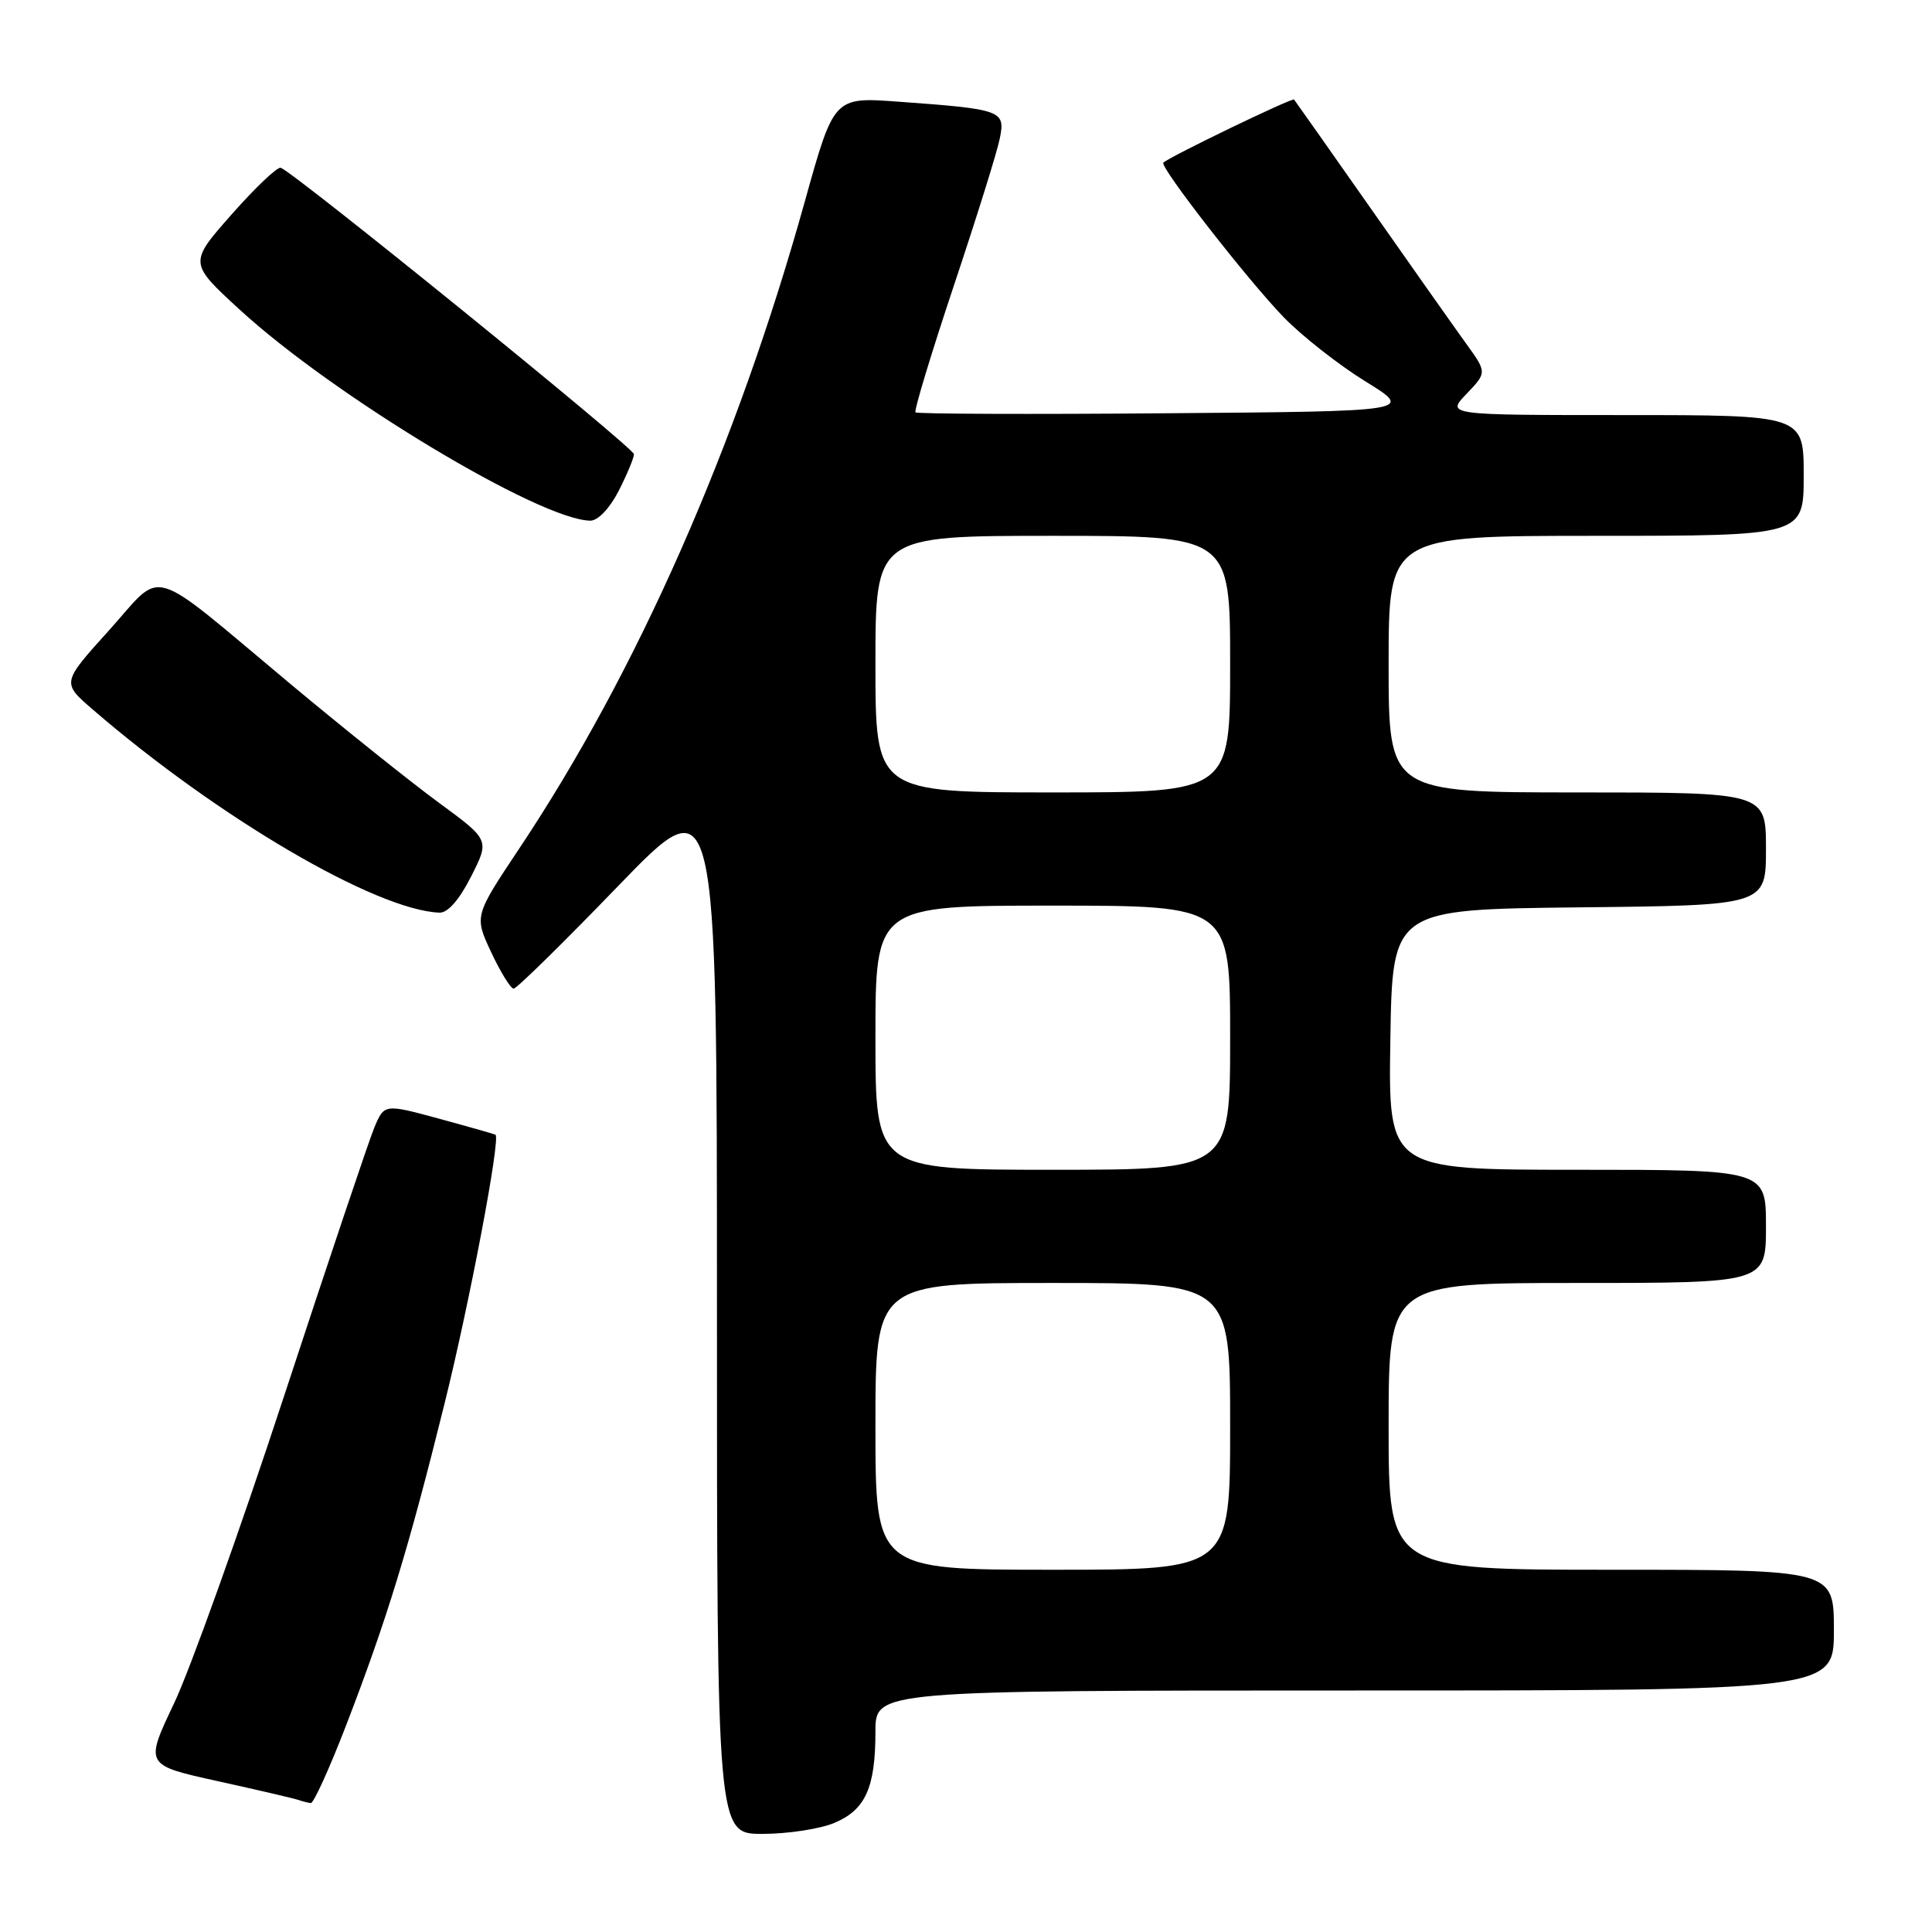 <?xml version="1.0" encoding="UTF-8" standalone="no"?>
<!DOCTYPE svg PUBLIC "-//W3C//DTD SVG 1.1//EN" "http://www.w3.org/Graphics/SVG/1.1/DTD/svg11.dtd" >
<svg xmlns="http://www.w3.org/2000/svg" xmlns:xlink="http://www.w3.org/1999/xlink" version="1.1" viewBox="0 0 256 256">
 <g >
 <path fill="currentColor"
d=" M 110.54 241.55 C 114.68 239.82 116.00 236.89 116.00 229.43 C 116.00 224.00 116.00 224.00 179.50 224.00 C 243.00 224.00 243.00 224.00 243.00 216.00 C 243.00 208.00 243.00 208.00 213.50 208.00 C 184.00 208.00 184.00 208.00 184.00 189.00 C 184.00 170.00 184.00 170.00 209.00 170.00 C 234.00 170.00 234.00 170.00 234.00 162.50 C 234.00 155.00 234.00 155.00 208.98 155.00 C 183.95 155.00 183.95 155.00 184.23 137.75 C 184.50 120.50 184.50 120.50 209.25 120.23 C 234.00 119.97 234.00 119.97 234.00 112.48 C 234.00 105.00 234.00 105.00 209.00 105.00 C 184.00 105.00 184.00 105.00 184.00 88.00 C 184.00 71.00 184.00 71.00 211.50 71.00 C 239.00 71.00 239.00 71.00 239.00 63.00 C 239.00 55.00 239.00 55.00 215.31 55.00 C 191.63 55.00 191.63 55.00 194.33 52.18 C 197.04 49.35 197.04 49.35 194.20 45.43 C 192.64 43.27 186.95 35.20 181.55 27.50 C 176.15 19.80 171.61 13.36 171.47 13.19 C 171.24 12.91 155.06 20.72 154.15 21.55 C 153.60 22.05 165.36 37.16 170.14 42.08 C 172.55 44.55 177.40 48.36 180.93 50.54 C 187.35 54.50 187.35 54.50 154.52 54.76 C 136.47 54.91 121.52 54.85 121.31 54.64 C 121.09 54.43 123.38 46.88 126.38 37.88 C 129.39 28.87 132.14 20.08 132.48 18.34 C 133.23 14.64 132.79 14.47 119.00 13.47 C 110.50 12.85 110.50 12.85 106.65 26.67 C 97.62 59.09 84.39 89.07 68.80 112.44 C 62.84 121.38 62.84 121.38 65.09 126.19 C 66.33 128.83 67.67 131.00 68.06 131.00 C 68.46 131.00 74.68 124.89 81.89 117.42 C 95.00 103.85 95.00 103.85 95.00 173.42 C 95.00 243.00 95.00 243.00 101.03 243.00 C 104.35 243.00 108.63 242.35 110.54 241.55 Z  M 45.81 228.75 C 51.25 214.65 54.13 205.26 58.90 186.00 C 62.24 172.55 66.33 150.95 65.66 150.36 C 65.57 150.29 62.22 149.33 58.21 148.24 C 50.92 146.26 50.92 146.26 49.59 149.43 C 48.87 151.17 43.48 167.20 37.62 185.05 C 31.76 202.90 25.21 221.18 23.07 225.69 C 19.18 233.88 19.18 233.88 28.84 236.01 C 34.15 237.18 38.95 238.30 39.50 238.49 C 40.05 238.68 40.80 238.88 41.18 238.92 C 41.55 238.96 43.63 234.39 45.81 228.75 Z  M 62.42 116.15 C 64.88 111.30 64.88 111.30 58.20 106.40 C 54.52 103.70 45.66 96.62 38.51 90.65 C 19.21 74.54 21.84 75.32 14.45 83.52 C 8.18 90.46 8.18 90.46 12.25 93.98 C 28.84 108.31 49.82 120.61 58.23 120.93 C 59.33 120.98 60.86 119.23 62.42 116.15 Z  M 81.98 65.04 C 83.09 62.86 84.00 60.68 84.00 60.18 C 84.00 59.34 38.96 22.82 37.20 22.23 C 36.75 22.08 33.83 24.86 30.70 28.40 C 25.02 34.84 25.02 34.84 31.76 41.03 C 44.22 52.47 71.59 68.94 78.23 68.99 C 79.24 68.99 80.79 67.36 81.98 65.04 Z  M 116.00 189.00 C 116.00 170.00 116.00 170.00 139.50 170.00 C 163.00 170.00 163.00 170.00 163.00 189.00 C 163.00 208.00 163.00 208.00 139.50 208.00 C 116.00 208.00 116.00 208.00 116.00 189.00 Z  M 116.00 137.50 C 116.00 120.00 116.00 120.00 139.50 120.00 C 163.00 120.00 163.00 120.00 163.00 137.50 C 163.00 155.00 163.00 155.00 139.50 155.00 C 116.00 155.00 116.00 155.00 116.00 137.50 Z  M 116.00 88.00 C 116.00 71.00 116.00 71.00 139.50 71.00 C 163.00 71.00 163.00 71.00 163.00 88.00 C 163.00 105.00 163.00 105.00 139.50 105.00 C 116.00 105.00 116.00 105.00 116.00 88.00 Z "/>
</g>
</svg>